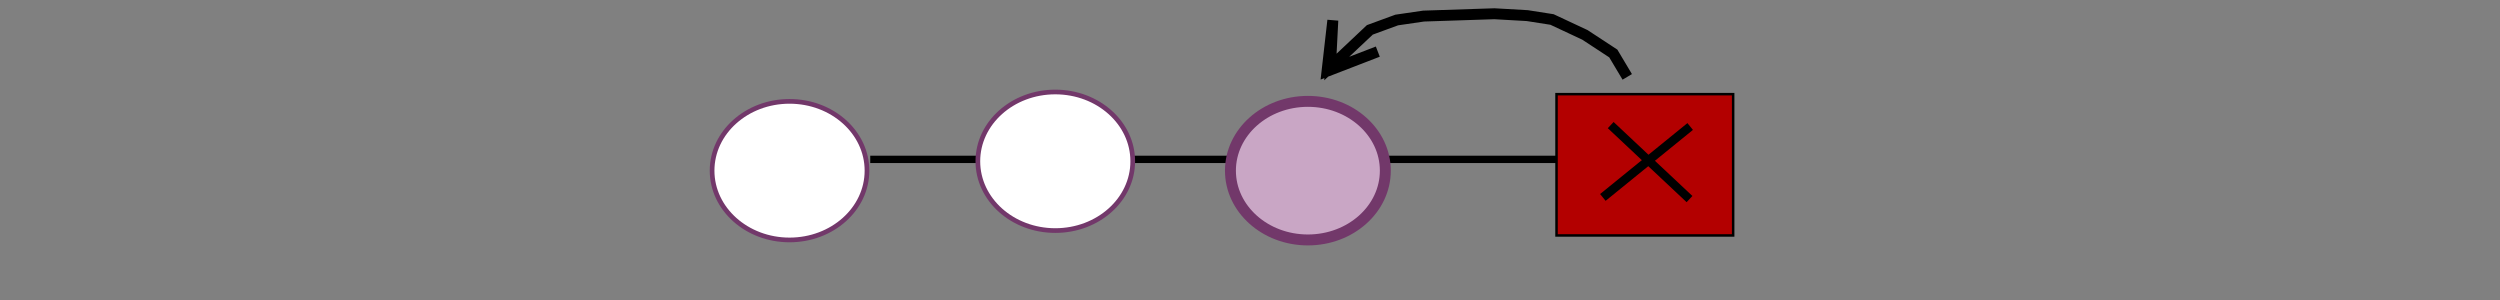 <?xml version="1.0" encoding="UTF-8" standalone="no"?>
<svg
   xmlns:dc="http://purl.org/dc/elements/1.1/"
   xmlns:cc="http://creativecommons.org/ns#"
   xmlns:rdf="http://www.w3.org/1999/02/22-rdf-syntax-ns#"
   xmlns:svg="http://www.w3.org/2000/svg"
   xmlns="http://www.w3.org/2000/svg"
   xmlns:sodipodi="http://sodipodi.sourceforge.net/DTD/sodipodi-0.dtd"
   xmlns:inkscape="http://www.inkscape.org/namespaces/inkscape"
   viewBox="0 0 800 96"
   enable-background="new 0 0 800 96"
   id="svg5575"
   version="1.1"
   inkscape:version="0.91 r13725"
   sodipodi:docname="reset.svg">
  <rect x="0" y="0" width="800" height="96" fill="#808080" stroke="none"/>
  <defs
     id="defs5594" />
  <sodipodi:namedview
     pagecolor="#ffffff"
     bordercolor="#666666"
     borderopacity="1"
     objecttolerance="10"
     gridtolerance="10"
     guidetolerance="10"
     inkscape:pageopacity="0"
     inkscape:pageshadow="2"
     inkscape:window-width="1309"
     inkscape:window-height="744"
     id="namedview5592"
     showgrid="false"
     inkscape:zoom="3.029516"
     inkscape:cx="533.72641"
     inkscape:cy="48"
     inkscape:window-x="57"
     inkscape:window-y="24"
     inkscape:window-maximized="1"
     inkscape:current-layer="svg5575" />
  <style
     type="text/css"
     id="style5577">.st0{display:none;} .st1{display:inline;} .st2{fill:#FFFFFF;} .st3{fill:none;stroke:#9882CE;stroke-width:4;stroke-miterlimit:10;} .st4{fill:#B3E3FF;stroke:#404040;stroke-width:4;stroke-miterlimit:10;} .st5{fill:#FFFFFF;stroke:#404040;stroke-width:4;stroke-miterlimit:10;} .st6{fill:none;stroke:#404040;stroke-width:4;stroke-linecap:round;stroke-linejoin:round;stroke-miterlimit:10;} .st7{fill:#B18BE8;stroke:#404040;stroke-width:4;stroke-linecap:round;stroke-linejoin:round;stroke-miterlimit:10;} .st8{fill:#404040;} .st9{fill:none;stroke:#404040;stroke-width:4;stroke-miterlimit:10;} .st10{fill:#B18BE8;stroke:#404040;stroke-width:4;stroke-miterlimit:10;} .st11{fill:#4ED1A1;stroke:#404040;stroke-width:4;stroke-miterlimit:10;} .st12{fill:none;stroke:#CCCCCC;stroke-width:7;stroke-linecap:round;stroke-linejoin:round;stroke-miterlimit:10;} .st13{fill:#FFFFFF;stroke:#CCCCCC;stroke-width:7;stroke-linecap:round;stroke-linejoin:round;stroke-miterlimit:10;} .st14{fill:none;stroke:#404040;stroke-width:7;stroke-miterlimit:10;} .st15{fill:#B3E3FF;stroke:#404040;stroke-width:7;stroke-miterlimit:10;} .st16{fill:#CCCCCC;} .st17{fill:#FFFFFF;stroke:#404040;stroke-width:4;stroke-linejoin:round;stroke-miterlimit:10;} .st18{fill:#FFFFFF;stroke:#404040;stroke-width:4;stroke-linecap:round;stroke-linejoin:round;stroke-miterlimit:10;} .st19{fill:#B3E3FF;stroke:#404040;stroke-width:4;stroke-linejoin:round;stroke-miterlimit:10;} .st20{fill:none;stroke:#CCCCCC;stroke-linecap:round;stroke-linejoin:round;stroke-miterlimit:10;} .st21{fill:#999999;} .st22{fill:#4ED1A1;stroke:#404040;stroke-width:4;stroke-linecap:round;stroke-linejoin:round;stroke-miterlimit:10;} .st23{fill:#4CD3D6;stroke:#404040;stroke-width:4;stroke-linejoin:round;stroke-miterlimit:10;} .st24{fill:none;stroke:#59AFE1;stroke-width:4;stroke-miterlimit:10;} .st25{fill:#59AFE1;stroke:#404040;stroke-width:4;stroke-linejoin:round;stroke-miterlimit:10;} .st26{fill:#FFFFFF;stroke:#59AFE1;stroke-width:4;stroke-miterlimit:10;} .st27{fill:#B3E3FF;stroke:#404040;stroke-width:4;stroke-linecap:round;stroke-linejoin:round;stroke-miterlimit:10;} .st28{fill:#FC8363;stroke:#404040;stroke-width:4;stroke-linecap:round;stroke-linejoin:round;stroke-miterlimit:10;} .st29{fill:#CCCCCC;stroke:#404040;stroke-width:4;stroke-miterlimit:10;} .st30{fill:#FFFFFF;stroke:#6693ED;stroke-width:4;stroke-miterlimit:10;} .st31{fill:none;stroke:#A97CDD;stroke-width:4;stroke-linecap:round;stroke-linejoin:round;stroke-miterlimit:10;} .st32{fill:none;stroke:#B3E3FF;stroke-width:4;stroke-linecap:round;stroke-linejoin:round;stroke-miterlimit:10;} .st33{fill:none;stroke:#4ED1A1;stroke-width:4;stroke-linecap:round;stroke-miterlimit:10;} .st34{fill:none;stroke:#4ED1A1;stroke-width:4;stroke-linecap:round;stroke-linejoin:round;stroke-miterlimit:10;} .st35{fill:#E24B88;stroke:#404040;stroke-width:4;stroke-linecap:round;stroke-linejoin:round;stroke-miterlimit:10;} .st36{fill:none;stroke:#DEEFF8;stroke-width:4;stroke-miterlimit:10;} .st37{fill:none;stroke:#CCCCCC;stroke-width:4;stroke-linecap:round;stroke-linejoin:round;} .st38{fill:none;stroke:#CCCCCC;stroke-width:4;stroke-linecap:round;stroke-linejoin:round;stroke-dasharray:0,14.305;} .st39{fill:none;stroke:#CCCCCC;stroke-width:4;stroke-linecap:round;stroke-linejoin:round;stroke-dasharray:0,14.169;} .st40{fill:none;stroke:#CCCCCC;stroke-width:4;stroke-linecap:round;stroke-linejoin:round;stroke-dasharray:0,13.979;} .st41{fill:none;stroke:#CCCCCC;stroke-width:4;stroke-linecap:round;stroke-linejoin:round;stroke-dasharray:0,14.788;} .st42{fill:none;stroke:#CCCCCC;stroke-width:4;stroke-linecap:round;stroke-linejoin:round;stroke-dasharray:0,14.963;} .st43{fill:none;stroke:#CCCCCC;stroke-width:4;stroke-linecap:round;stroke-linejoin:round;stroke-dasharray:0,12.543;} .st44{fill:none;stroke:#CCCCCC;stroke-width:4;stroke-linecap:round;stroke-linejoin:round;stroke-dasharray:0,13.684;} .st45{fill:none;stroke:#CCCCCC;stroke-width:4;stroke-linecap:round;stroke-linejoin:round;stroke-dasharray:0,13.772;} .st46{fill:none;stroke:#CCCCCC;stroke-width:4;stroke-linecap:round;stroke-linejoin:round;stroke-dasharray:0,13.649;} .st47{fill:none;stroke:#CCCCCC;stroke-width:4;stroke-linecap:round;stroke-linejoin:round;stroke-dasharray:0,13.907;} .st48{fill:#4CD3D6;stroke:#404040;stroke-width:4;stroke-linecap:round;stroke-linejoin:round;stroke-miterlimit:10;} .st49{fill:none;stroke:#CCCCCC;stroke-width:4;stroke-linecap:round;stroke-linejoin:round;stroke-dasharray:0,14.986;} .st50{fill:none;stroke:#CCCCCC;stroke-width:4;stroke-linecap:round;stroke-linejoin:round;stroke-dasharray:0,14.012;} .st51{fill:none;stroke:#CCCCCC;stroke-width:4;stroke-linecap:round;stroke-linejoin:round;stroke-dasharray:0,14.124;} .st52{fill:none;} .st53{fill:#FFFFFF;stroke:#404040;stroke-width:7;stroke-linecap:round;stroke-linejoin:round;stroke-miterlimit:10;} .st54{fill:#59AFE1;stroke:#404040;stroke-width:7;stroke-linejoin:round;stroke-miterlimit:10;} .st55{fill:#E24B88;stroke:#404040;stroke-width:7;stroke-linecap:round;stroke-linejoin:round;stroke-miterlimit:10;} .st56{fill:none;stroke:#404040;stroke-width:7;stroke-linecap:round;stroke-linejoin:round;stroke-miterlimit:10;} .st57{fill:none;stroke:#CCCCCC;stroke-width:4;stroke-linecap:round;stroke-linejoin:round;stroke-miterlimit:10;} .st58{fill:#FFFFFF;stroke:#CCCCCC;stroke-width:4;stroke-linecap:round;stroke-linejoin:round;stroke-miterlimit:10;} .st59{fill:#F5F5F5;} .st60{fill:#3873AE;} .st61{fill:#75706C;} .st62{fill:none;stroke:#B3E3FF;stroke-width:4;stroke-miterlimit:10;} .st63{fill:#6F6F6F;} .st64{fill:none;stroke:#6F6F6F;stroke-width:2;stroke-miterlimit:10;} .st65{fill:none;stroke:#6F6F6F;stroke-width:3;stroke-miterlimit:10;} .st66{fill:#FFFFFF;stroke:#404040;stroke-width:6;stroke-miterlimit:10;} .st67{fill:#B3E3FF;stroke:#404040;stroke-width:6;stroke-miterlimit:10;}</style>
  <path
     style="fill:none;fill-rule:evenodd;stroke:#000000;stroke-width:2.351;stroke-linecap:butt;stroke-linejoin:miter;stroke-miterlimit:4;stroke-dasharray:none;stroke-opacity:1"
     d="M 278.478,51 501.391,51"
     id="path5623"
     inkscape:connector-curvature="0" />
  <ellipse
     style="fill:#ffffff;fill-opacity:1;stroke:#72386a;stroke-width:1.5;stroke-miterlimit:4;stroke-dasharray:none;stroke-opacity:1"
     id="path6165-9"
     cx="252.652"
     cy="54.609"
     rx="24.783"
     ry="22.174" />
  <ellipse
     style="fill:#ffffff;fill-opacity:1;stroke:#72386a;stroke-width:1.5;stroke-miterlimit:4;stroke-dasharray:none;stroke-opacity:1"
     id="path6165-09"
     cx="337.696"
     cy="51.609"
     rx="24.783"
     ry="22.174" />
  <ellipse
     style="fill:#c9a6c5;fill-opacity:1;stroke:#72386a;stroke-width:3.5;stroke-miterlimit:4;stroke-dasharray:none;stroke-opacity:1"
     id="path6165-1"
     cx="418.522"
     cy="54.609"
     rx="24.783"
     ry="22.174" />
  <rect
     style="fill:#b30000;fill-opacity:1;stroke:#000000;stroke-width:0.8;stroke-miterlimit:4;stroke-dasharray:none;stroke-opacity:1"
     id="rect6214"
     width="56.522"
     height="45.217"
     x="498.087"
     y="30.13" />
  <path
     style="fill:none;fill-rule:evenodd;stroke:#000000;stroke-width:2.718;stroke-linecap:butt;stroke-linejoin:miter;stroke-miterlimit:4;stroke-dasharray:none;stroke-opacity:1"
     d="m 515.424,40.03 25.217,23.675"
     id="path6220"
     inkscape:connector-curvature="0" />
  <path
     style="fill:none;fill-rule:evenodd;stroke:#000000;stroke-width:2.801;stroke-linecap:butt;stroke-linejoin:miter;stroke-miterlimit:4;stroke-dasharray:none;stroke-opacity:1"
     d="M 540.857,40.482 512.912,63.177"
     id="path6220-8"
     inkscape:connector-curvature="0" />
  <path
     style="fill:none;fill-rule:evenodd;stroke:#000000;stroke-width:3.497;stroke-linecap:butt;stroke-linejoin:miter;stroke-miterlimit:4;stroke-dasharray:none;stroke-opacity:1"
     d="m 520.721,24.603 -4.466,-7.485 -9.089,-5.961 L 496.648,6.238 488.732,4.997 478.201,4.398 455.554,5.145 446.952,6.402 438.352,9.552 425.735,21.442 426.504,6.518 424.653,22.791 440.901,16.518"
     id="path6237"
     inkscape:connector-curvature="0"
     sodipodi:nodetypes="ccccccccccccc" />
</svg>
